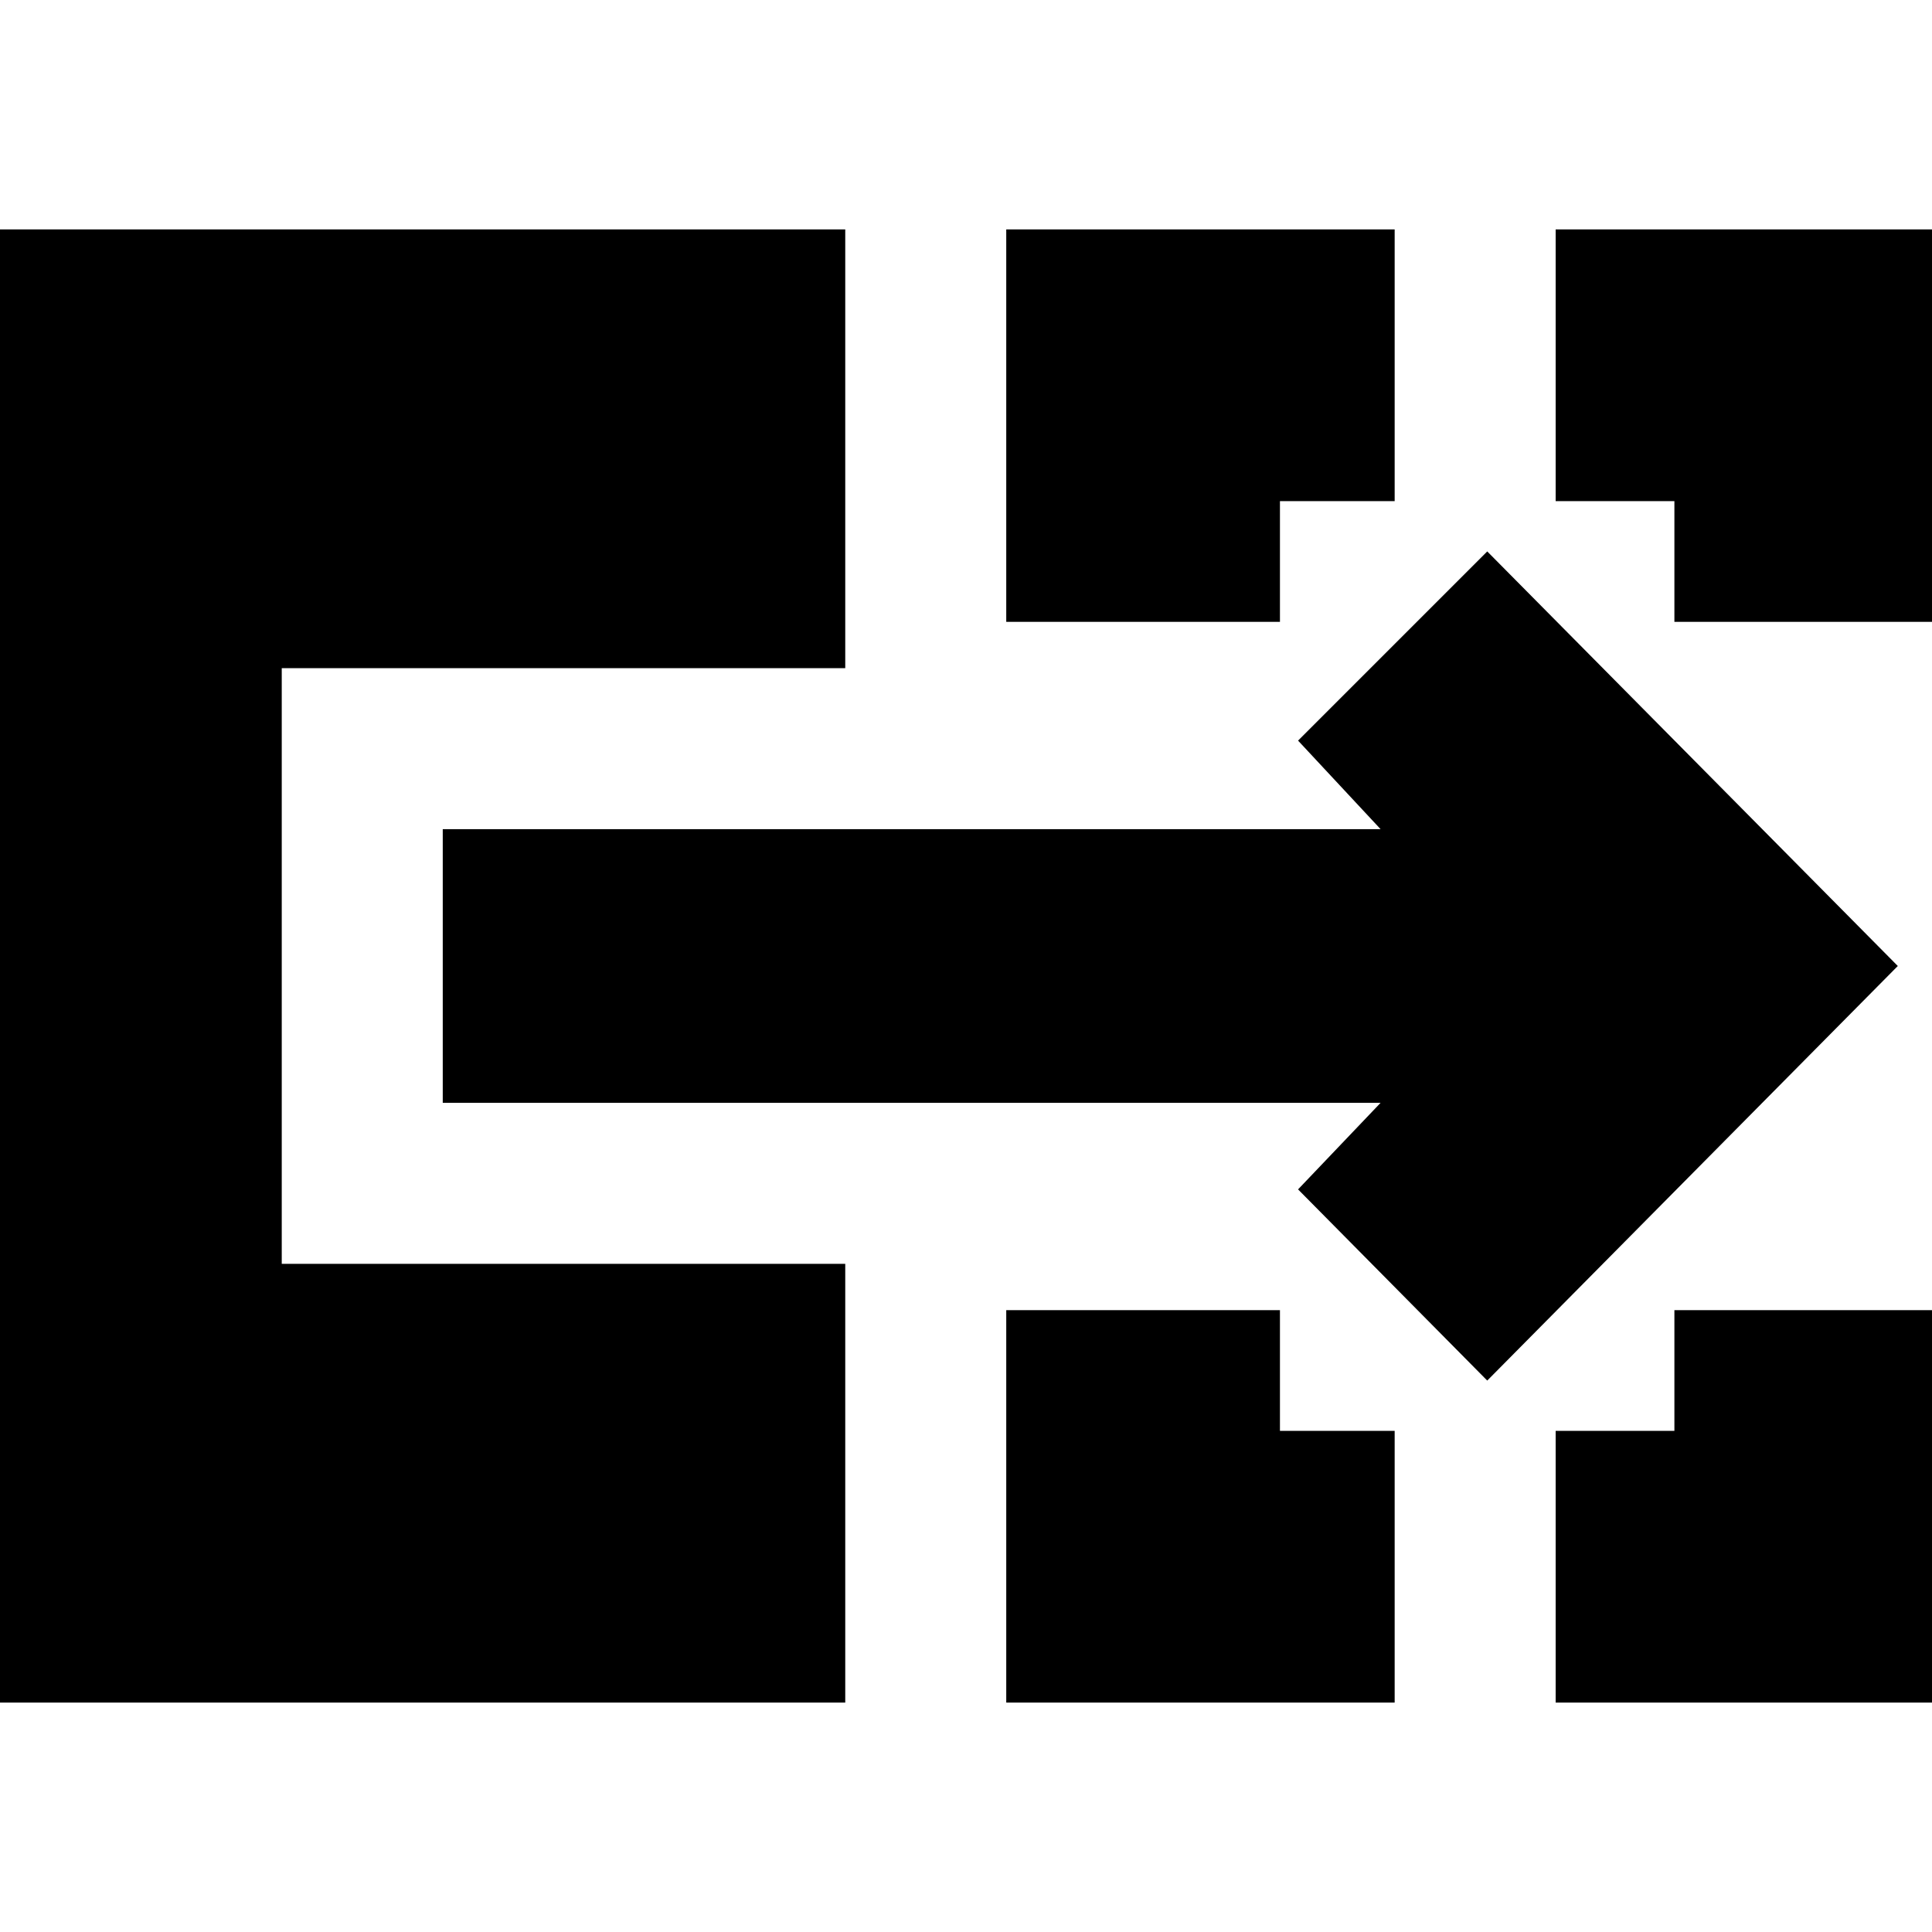 <svg xmlns="http://www.w3.org/2000/svg" height="24" viewBox="0 -960 960 960" width="24"><path d="M500-114v-195h136v60h57v135H500Zm273 0v-135h59v-60h135v195H773ZM500-651v-195h193v135h-57v60H500Zm332 0v-60h-59v-135h194v195H832Zm-93 377-94-95 41-43H220v-136h466l-41-44 94-94 204 206-204 206ZM-6-114v-732h426v218H140v296h280v218H-6Z"/></svg>